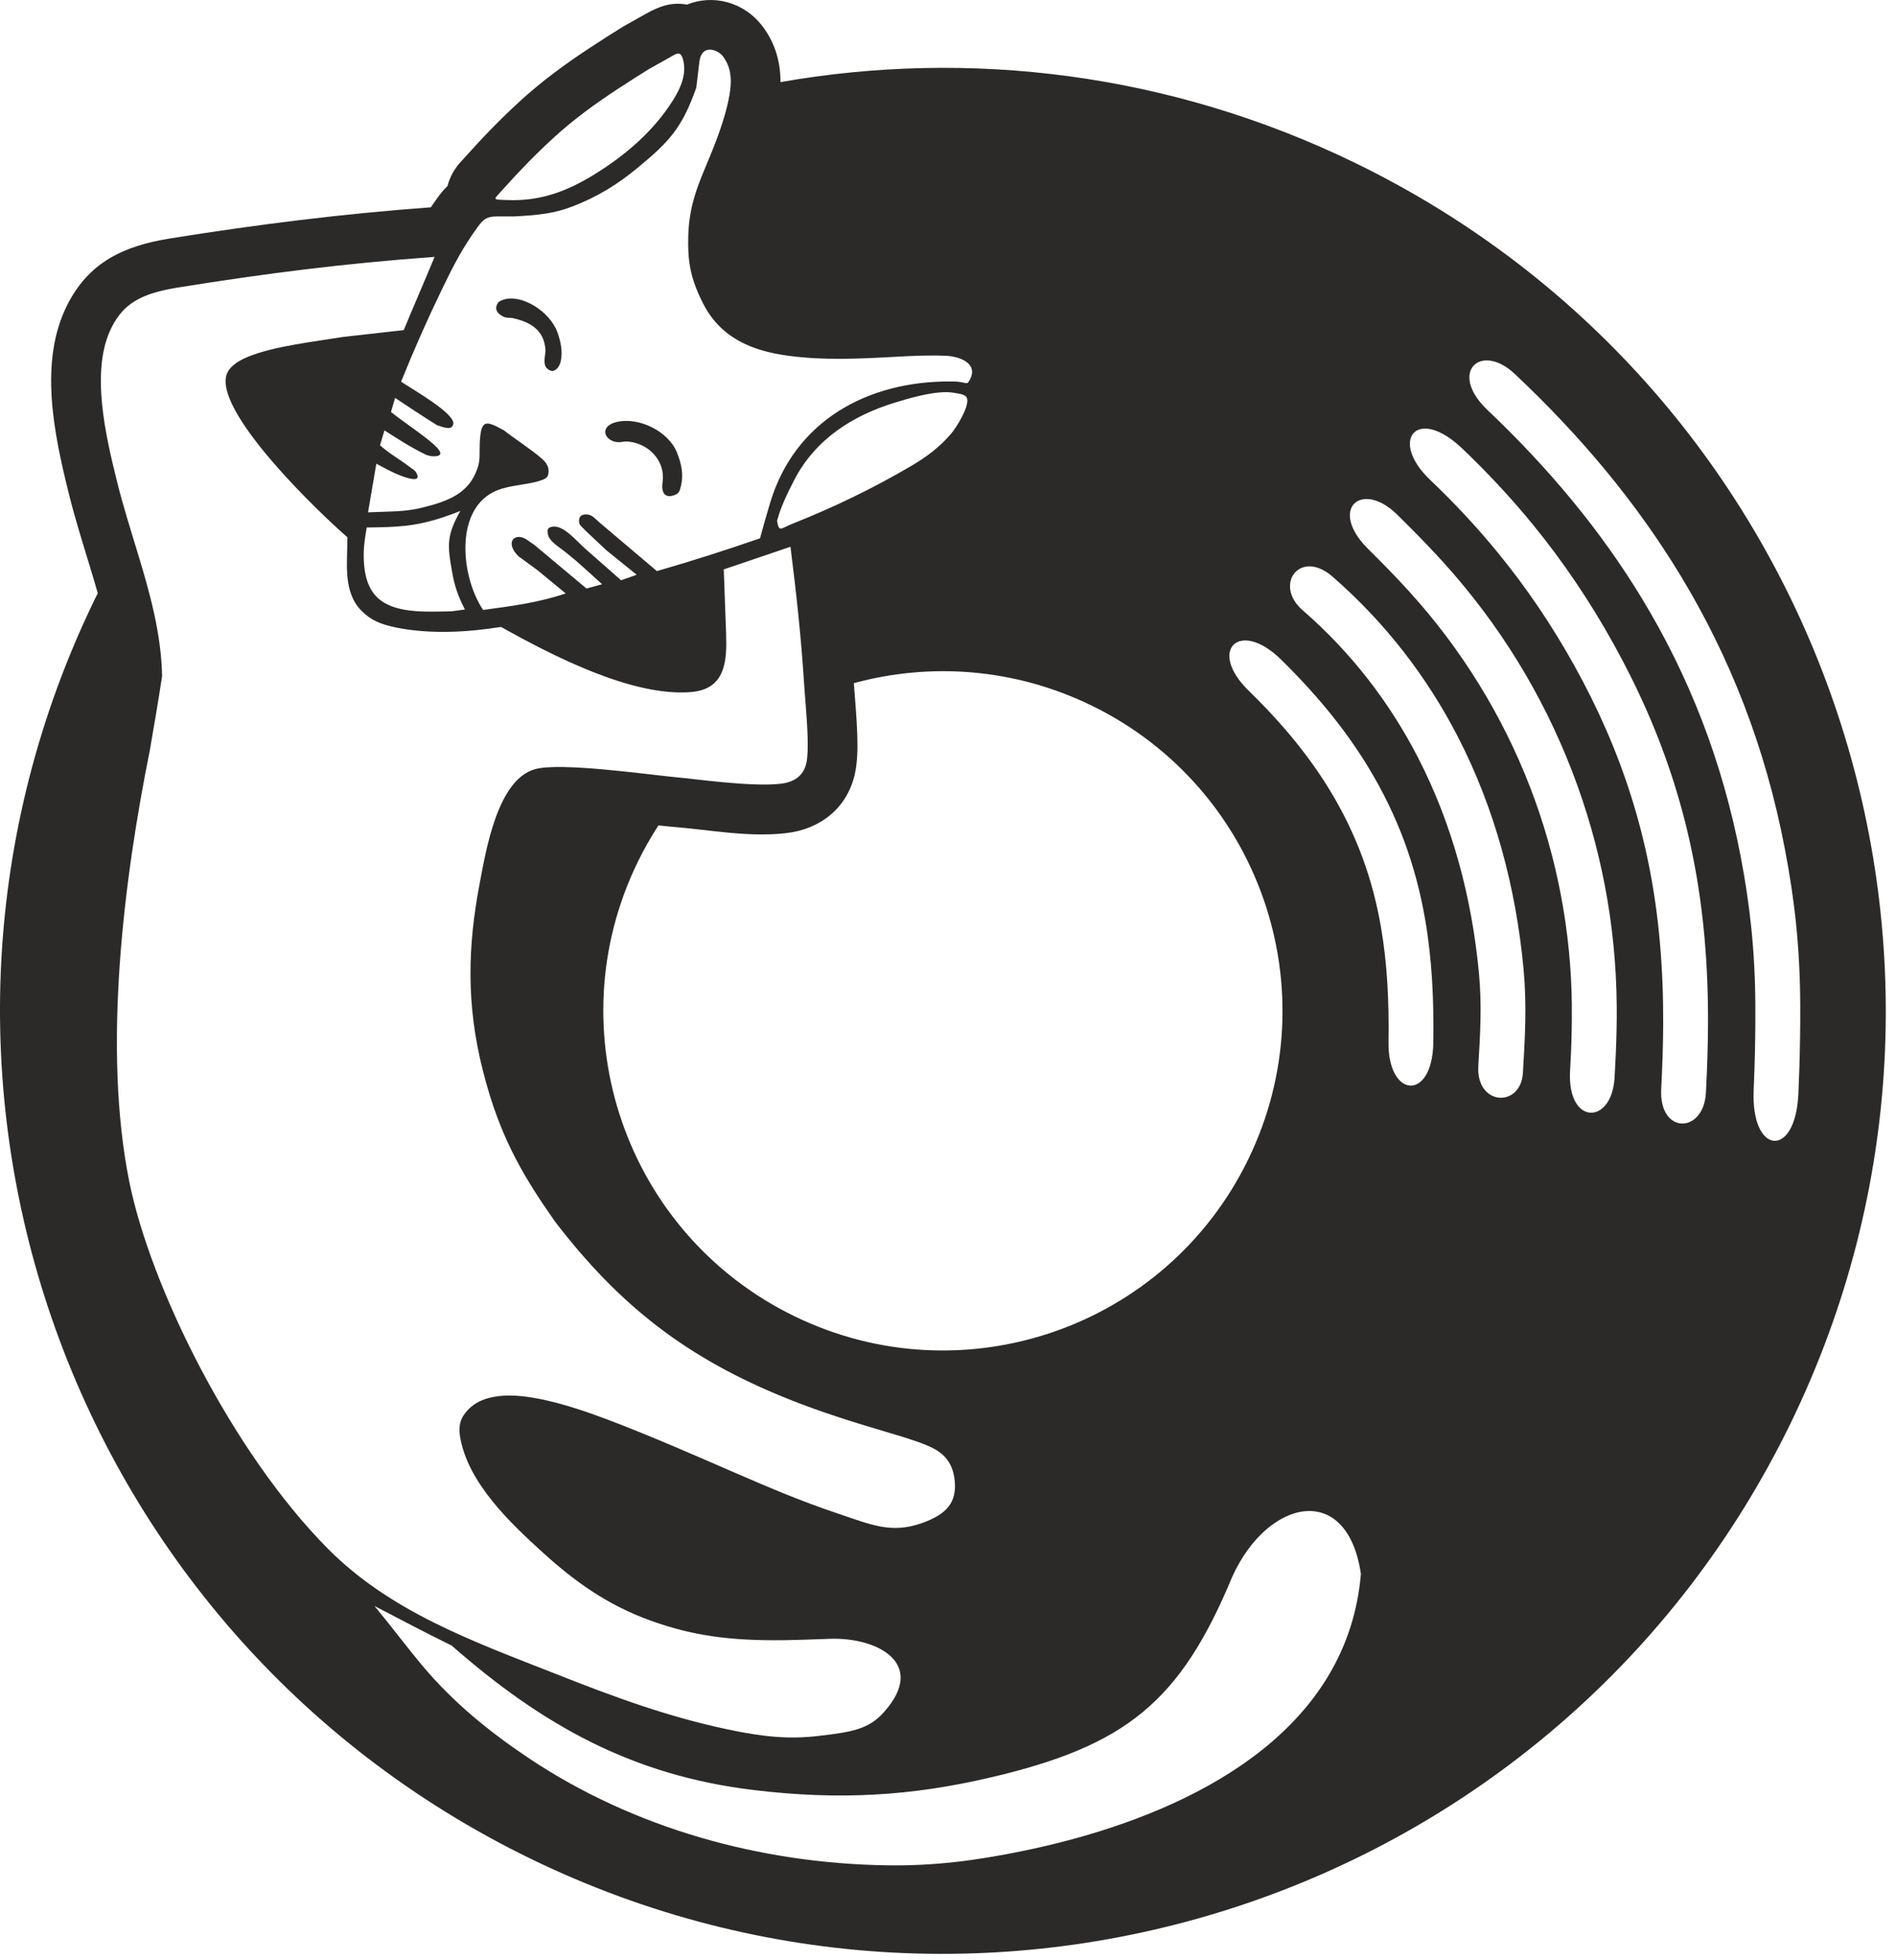 <svg width="178" height="184" viewBox="0 0 178 184" fill="none" xmlns="http://www.w3.org/2000/svg">
<path fill-rule="evenodd" clip-rule="evenodd" d="M127.255 15.31C171.203 36.702 189.488 89.67 168.096 133.618C146.703 177.567 93.735 195.851 49.788 174.46C5.84 153.067 -12.446 100.099 8.946 56.152C9.023 55.995 9.103 55.842 9.18 55.687C8.95 54.873 8.707 54.065 8.465 53.266C7.765 50.962 7.039 48.67 6.46 46.331C5.089 40.793 3.611 33.986 6.31 28.634C8.347 24.594 11.638 23.079 15.964 22.384C24.121 21.073 32.204 20.062 40.446 19.461C40.647 19.163 40.854 18.864 41.071 18.565C41.372 18.152 41.683 17.784 42.013 17.46C42.213 16.676 42.607 15.938 43.153 15.307C43.343 15.088 43.547 14.878 43.741 14.661C45.359 12.854 47.036 11.123 48.827 9.486C50.882 7.606 53.097 5.987 55.42 4.462C56.407 3.812 57.406 3.182 58.406 2.553C58.476 2.509 58.537 2.473 58.609 2.433C59.278 2.058 59.945 1.683 60.614 1.309C61.896 0.591 63.021 0.168 64.5 0.431C66.851 -0.534 69.829 0.103 71.632 2.528C72.788 4.084 73.282 5.852 73.272 7.708C90.997 4.59 109.835 6.831 127.255 15.31ZM130.356 97.791C130.412 94.049 130.246 90.485 129.647 87.029C128.887 82.63 127.416 78.372 124.79 74.082C123.546 72.048 122.094 70.107 120.445 68.218C119.454 67.082 118.378 65.955 117.22 64.826C113.338 61.043 116.357 58.067 120.275 61.916C121.447 63.068 122.56 64.242 123.612 65.446C125.413 67.51 127.004 69.64 128.376 71.881C131.308 76.673 132.949 81.417 133.796 86.314C134.444 90.061 134.623 93.88 134.562 97.873C134.478 103.403 130.274 103.117 130.356 97.791ZM164.638 102.349C164.668 101.633 164.695 100.913 164.718 100.191C164.779 98.256 164.804 96.321 164.794 94.346C164.783 91.765 164.65 89.391 164.415 87.104C164.177 84.786 163.841 82.606 163.424 80.43C161.705 71.449 158.56 63.459 154.168 56.212C150.279 49.793 145.399 43.944 139.654 38.493C135.933 34.965 138.997 32.08 142.198 35.09C148.358 40.88 153.592 47.126 157.768 54.017C162.412 61.679 165.737 70.131 167.556 79.634C168.009 82 168.369 84.305 168.612 86.668C168.858 89.061 168.997 91.569 169.009 94.324C169.017 96.295 168.99 98.284 168.926 100.331C168.903 101.1 168.872 101.884 168.835 102.686C168.555 108.811 164.372 108.401 164.638 102.349ZM155.957 102.224C156.068 100.067 156.134 98.081 156.143 96.182C156.156 93.57 156.062 91.072 155.832 88.454C155.408 83.592 154.502 79.083 153.153 74.8C151.799 70.503 150.002 66.436 147.798 62.473C145.679 58.66 143.309 55.169 140.646 51.91C138.678 49.499 136.557 47.224 134.265 45.046C130.365 41.34 133.007 38.033 137.278 42.101C139.666 44.377 141.871 46.745 143.91 49.239C146.713 52.672 149.22 56.368 151.475 60.426C153.823 64.648 155.735 68.971 157.169 73.525C158.609 78.094 159.576 82.906 160.029 88.092C160.267 90.809 160.365 93.434 160.35 96.211C160.341 98.238 160.272 100.321 160.155 102.562C159.951 106.463 155.732 106.51 155.957 102.224ZM147.402 100.457C147.437 99.888 147.465 99.341 147.488 98.819C147.55 97.401 147.576 95.96 147.563 94.436C147.564 94.433 147.565 94.43 147.567 94.428C147.537 90.914 147.187 87.418 146.531 83.977C145.869 80.512 144.9 77.13 143.641 73.871C142.35 70.531 140.744 67.295 138.842 64.213C136.954 61.154 134.783 58.262 132.35 55.581C131.375 54.505 130.421 53.511 129.421 52.506C129.127 52.21 128.812 51.897 128.48 51.569C124.647 47.795 127.818 44.998 131.186 48.32C131.589 48.717 131.993 49.12 132.408 49.537C133.477 50.611 134.478 51.653 135.473 52.75C138.097 55.642 140.424 58.74 142.436 61.997C144.463 65.281 146.182 68.75 147.575 72.353C148.932 75.867 149.973 79.494 150.677 83.188C151.375 86.843 151.748 90.595 151.78 94.398C151.796 95.801 151.764 97.326 151.69 99.011C151.658 99.742 151.619 100.468 151.576 101.193C151.304 105.643 147.085 105.659 147.402 100.457ZM138.786 100.084C138.974 96.941 139.127 94.369 138.847 91.357C138.183 84.249 136.34 77.343 133.107 71.078C130.471 65.968 126.903 61.287 122.291 57.279C119.538 54.882 122.053 51.478 125.099 54.126C130.113 58.494 133.992 63.586 136.858 69.141C140.337 75.882 142.32 83.316 143.035 90.973C143.352 94.375 143.169 97.437 142.974 100.706C142.777 104.011 138.58 103.821 138.786 100.084ZM102.472 66.224C118.301 73.929 124.887 93.006 117.182 108.835C109.477 124.665 90.4 131.25 74.57 123.545C58.741 115.841 52.156 96.763 59.861 80.934C60.447 79.728 61.102 78.576 61.815 77.479C62.187 77.52 62.558 77.558 62.931 77.595C62.962 77.598 62.99 77.6 63.021 77.602C66.602 77.882 70.21 78.618 73.813 78.204C77.001 77.838 79.531 75.864 80.253 72.657C80.517 71.485 80.52 70.177 80.483 68.979C80.432 67.35 80.273 65.745 80.161 64.126C87.349 62.169 95.249 62.709 102.472 66.224ZM62.893 5.379C62.225 5.753 61.557 6.127 60.89 6.502C59.897 7.126 58.929 7.738 57.981 8.359C55.893 9.733 53.905 11.163 51.975 12.929C50.306 14.456 48.799 16.006 47.217 17.773C46.297 18.802 46.141 18.725 47.655 18.781C50.841 18.9 53.359 17.887 55.84 16.349C58.733 14.554 61.343 12.329 63.175 9.423C63.951 8.195 64.502 6.859 64.105 5.524C63.868 4.721 63.454 5.065 62.893 5.379ZM35.16 150.751C36.995 152.983 38.233 154.66 39.635 156.331C42.583 159.844 45.958 162.565 49.578 164.992C59.478 171.627 71.408 174.919 83.275 175.094C87.725 175.159 91.541 174.657 95.906 173.77C108.305 171.252 122.819 165.259 126.798 152.673C127.285 151.131 127.615 149.49 127.764 147.745C126.496 139.065 119.043 140.643 115.7 147.974C110.805 159.761 105.715 163.88 92.938 166.86C85.583 168.577 78.816 169 70.747 168.026C59.409 166.66 50.971 161.978 42.404 154.467C39.667 153.123 37.64 152.033 35.16 150.751ZM74.442 49.145C78.301 47.609 81.938 45.855 85.561 43.729C86.962 42.906 88.217 41.978 89.296 40.705C89.8 40.11 90.944 38.269 90.805 37.459C90.726 36.999 90.091 36.972 89.576 36.874C87.92 36.556 84.907 37.522 84.006 37.797C80.084 38.994 76.55 41.214 74.564 45.058C73.925 46.295 73.314 47.541 72.95 48.893C73.156 50.007 73.249 49.619 74.442 49.145ZM40.798 24.113C39.938 26.219 38.767 28.881 37.905 30.987C36.029 31.198 34.152 31.408 32.275 31.619C29.603 32.055 25.778 32.479 23.317 33.476C22.233 33.915 21.349 34.53 21.207 35.431C20.618 39.164 29.955 48.129 32.618 50.433C32.618 52.81 32.169 55.537 33.929 57.324C34.776 58.185 35.682 58.608 37.262 58.92C40.423 59.544 43.871 59.353 47.039 58.848C51.888 61.56 59.374 65.425 64.887 64.961C68.139 64.686 68.259 62.011 68.166 59.441C68.094 57.443 68.022 55.446 67.949 53.449C70.036 52.74 72.124 52.032 74.211 51.323C74.753 55.63 75.195 59.63 75.475 63.961C75.54 65.13 75.763 67.298 75.819 69.124C75.852 70.145 75.831 71.058 75.702 71.632C75.418 72.893 74.473 73.433 73.281 73.57C70.478 73.891 65.011 73.078 63.383 72.951C60.631 72.683 52.592 71.533 50.22 72.203C46.692 73.197 45.614 79.851 45.01 83.048C43.927 88.788 43.748 94.243 45.329 100.482C46.172 103.81 47.178 106.424 48.514 108.949C49.504 110.816 50.675 112.634 52.098 114.655C58.236 122.667 64.603 127.54 73.903 131.281C76.996 132.526 79.952 133.454 83.956 134.637C85.471 135.084 86.933 135.566 87.732 136.012C88.787 136.601 89.538 137.508 89.644 139.178C89.757 140.961 88.98 142.111 86.564 142.965C83.659 143.991 81.832 143.141 78.437 141.997C75.319 140.945 72.466 139.752 68.974 138.234C64.945 136.482 60.933 134.724 56.927 133.211C53.12 131.774 49.389 130.742 46.842 131.049C45.557 131.203 44.355 131.637 43.537 132.831C43.114 133.449 43.074 134.168 43.197 134.889C43.933 139.226 47.957 143.011 51.042 145.806C53.932 148.424 57.013 150.661 61.09 152.127C65.032 153.544 68.525 154.023 73.624 153.961C74.871 153.945 76.204 153.895 77.883 153.832C82.304 153.664 87.108 156.106 82.975 160.728C81.522 162.351 79.919 162.586 76.886 162.944C74.188 163.262 71.825 163.081 68.299 162.333C62.687 161.144 57.677 159.305 51.984 157.05C44.382 154.059 36.642 151.287 30.761 145.353C21.788 136.301 14.125 120.797 12.136 110.909C9.632 98.456 11.595 82.7 14.068 70.421C14.47 68.101 14.863 65.798 15.217 63.47C15.138 59.483 14.08 55.699 12.929 51.91C12.255 49.693 11.55 47.473 10.989 45.21C9.952 41.019 8.441 34.767 10.476 30.735C11.591 28.522 13.21 27.551 16.703 26.99C25.119 25.638 32.298 24.732 40.798 24.113ZM43.217 47.962C42.643 48.192 42.107 48.386 41.577 48.563C38.916 49.447 37.14 49.483 34.428 49.514C34.265 50.465 34.165 51.17 34.149 51.818C34.074 54.987 35.146 56.427 37.107 57.027C38.735 57.527 40.682 57.407 42.385 57.384C42.806 57.326 43.227 57.268 43.648 57.211C42.949 55.864 42.661 54.89 42.456 53.755C41.973 51.087 41.946 50.244 43.217 47.962ZM67.226 13.227C67.829 11.618 68.357 9.955 68.552 8.456C68.694 7.365 68.605 6.275 67.888 5.311C67.365 4.608 65.847 4.109 65.658 5.812C65.563 6.617 65.466 7.421 65.371 8.226C64.028 12.017 62.842 13.305 59.785 15.813C58.003 17.276 56.145 18.466 53.664 19.408C52.165 19.977 50.754 20.203 48.197 20.317C47.68 20.317 47.162 20.317 46.645 20.317C45.712 20.317 45.387 20.562 44.85 21.302C43.399 23.305 42.614 24.835 41.453 27.236C40.103 30.033 38.864 32.825 37.655 35.828C38.638 36.504 42.822 38.848 42.551 39.832C42.396 40.395 41.755 40.16 41.016 39.906C39.685 39.071 38.399 38.224 37.094 37.349C36.965 37.79 36.836 38.23 36.706 38.671C37.863 39.613 40.253 41.162 41.053 42.044C41.392 42.419 41.587 42.832 40.719 42.832C40.498 42.832 40.243 42.786 40.01 42.693C38.615 42.025 37.397 41.23 36.093 40.401L35.674 41.796C36.556 42.58 37.476 43.088 38.311 43.717C38.716 44.024 38.957 44.163 39.049 44.317C39.605 45.242 38.602 45.013 37.727 44.689C36.87 44.372 36.133 43.952 35.33 43.525C35.071 45.047 34.812 46.57 34.553 48.091C36.857 47.993 38.028 48.051 39.676 47.644C42.059 47.055 43.809 46.342 44.657 44.391C45.135 43.292 44.995 42.877 45.035 41.758C45.119 39.344 45.549 39.42 47.307 40.394C48.392 41.243 49.964 42.247 50.905 43.084C51.267 43.407 51.503 43.759 51.503 44.229C51.503 44.883 51.172 44.974 50.583 45.158C49.479 45.502 47.916 45.54 46.71 46.012C42.657 47.599 43.194 54.017 45.355 57.256C48.005 56.898 50.554 56.569 53.11 55.705C52.239 54.987 51.368 54.268 50.496 53.55C49.883 53.1 49.271 52.65 48.658 52.2C47.45 50.993 48.204 50.068 49.198 50.514C49.498 50.648 49.747 50.877 50.152 51.137C51.789 52.506 53.426 53.875 55.063 55.245C55.551 55.11 56.039 54.977 56.528 54.842C55.165 53.615 53.922 52.416 52.441 51.337C51.965 50.989 51.514 50.589 51.437 50.142C51.347 49.627 51.461 49.473 51.969 49.43C52.968 49.346 54.203 50.864 54.948 51.511C56.068 52.497 57.188 53.482 58.309 54.469C58.797 54.297 59.285 54.124 59.774 53.952C58.826 53.187 57.878 52.42 56.931 51.654C56.308 51.07 55.686 50.486 55.063 49.902C54.596 49.399 54.398 49.336 54.366 49.01C54.315 48.486 54.586 48.299 54.98 48.288C55.581 48.275 55.81 48.648 56.276 49.039C57.883 50.392 61.235 53.249 61.67 53.607C64.988 52.653 68.086 51.658 71.35 50.533C71.661 49.384 71.977 48.279 72.308 47.179C74.627 39.488 81.46 35.764 89.233 35.807C89.774 35.809 90.031 35.82 90.554 35.939C90.823 36.002 90.867 35.965 91.02 35.696C91.932 34.097 90.05 33.45 88.829 33.398C87.313 33.331 85.742 33.398 84.166 33.485C80.74 33.676 77.34 33.852 73.919 33.382C70.65 32.931 67.637 31.753 65.974 28.421C65.377 27.229 65.011 26.229 64.809 25.184C64.63 24.25 64.58 23.281 64.616 22.102C64.728 18.485 66.023 16.432 67.226 13.227ZM62.204 45.244C62.062 46.239 62.418 46.761 63.212 46.509C63.77 46.333 63.806 46.121 63.939 45.563C64.187 44.532 63.968 43.508 63.552 42.472C62.74 40.451 59.885 39.062 57.773 39.644C56.447 40.008 56.624 41.093 57.603 41.428C58.132 41.609 58.518 41.41 58.963 41.448C60.883 41.614 62.49 43.252 62.204 45.244ZM51.213 32.947C51.136 33.611 50.997 34.238 51.349 34.576C51.786 34.997 52.136 34.815 52.388 34.482C52.524 34.302 52.602 34.104 52.647 33.895C52.838 33 52.642 32.039 52.321 31.166C51.595 29.194 48.932 27.576 47.271 28.128C46.972 28.227 46.823 28.314 46.742 28.441C46.346 29.068 46.753 29.459 47.239 29.716C47.537 29.873 47.878 29.803 48.126 29.858C49.676 30.197 51.14 30.919 51.213 32.947Z" fill="#2B2A29"/>
</svg>
